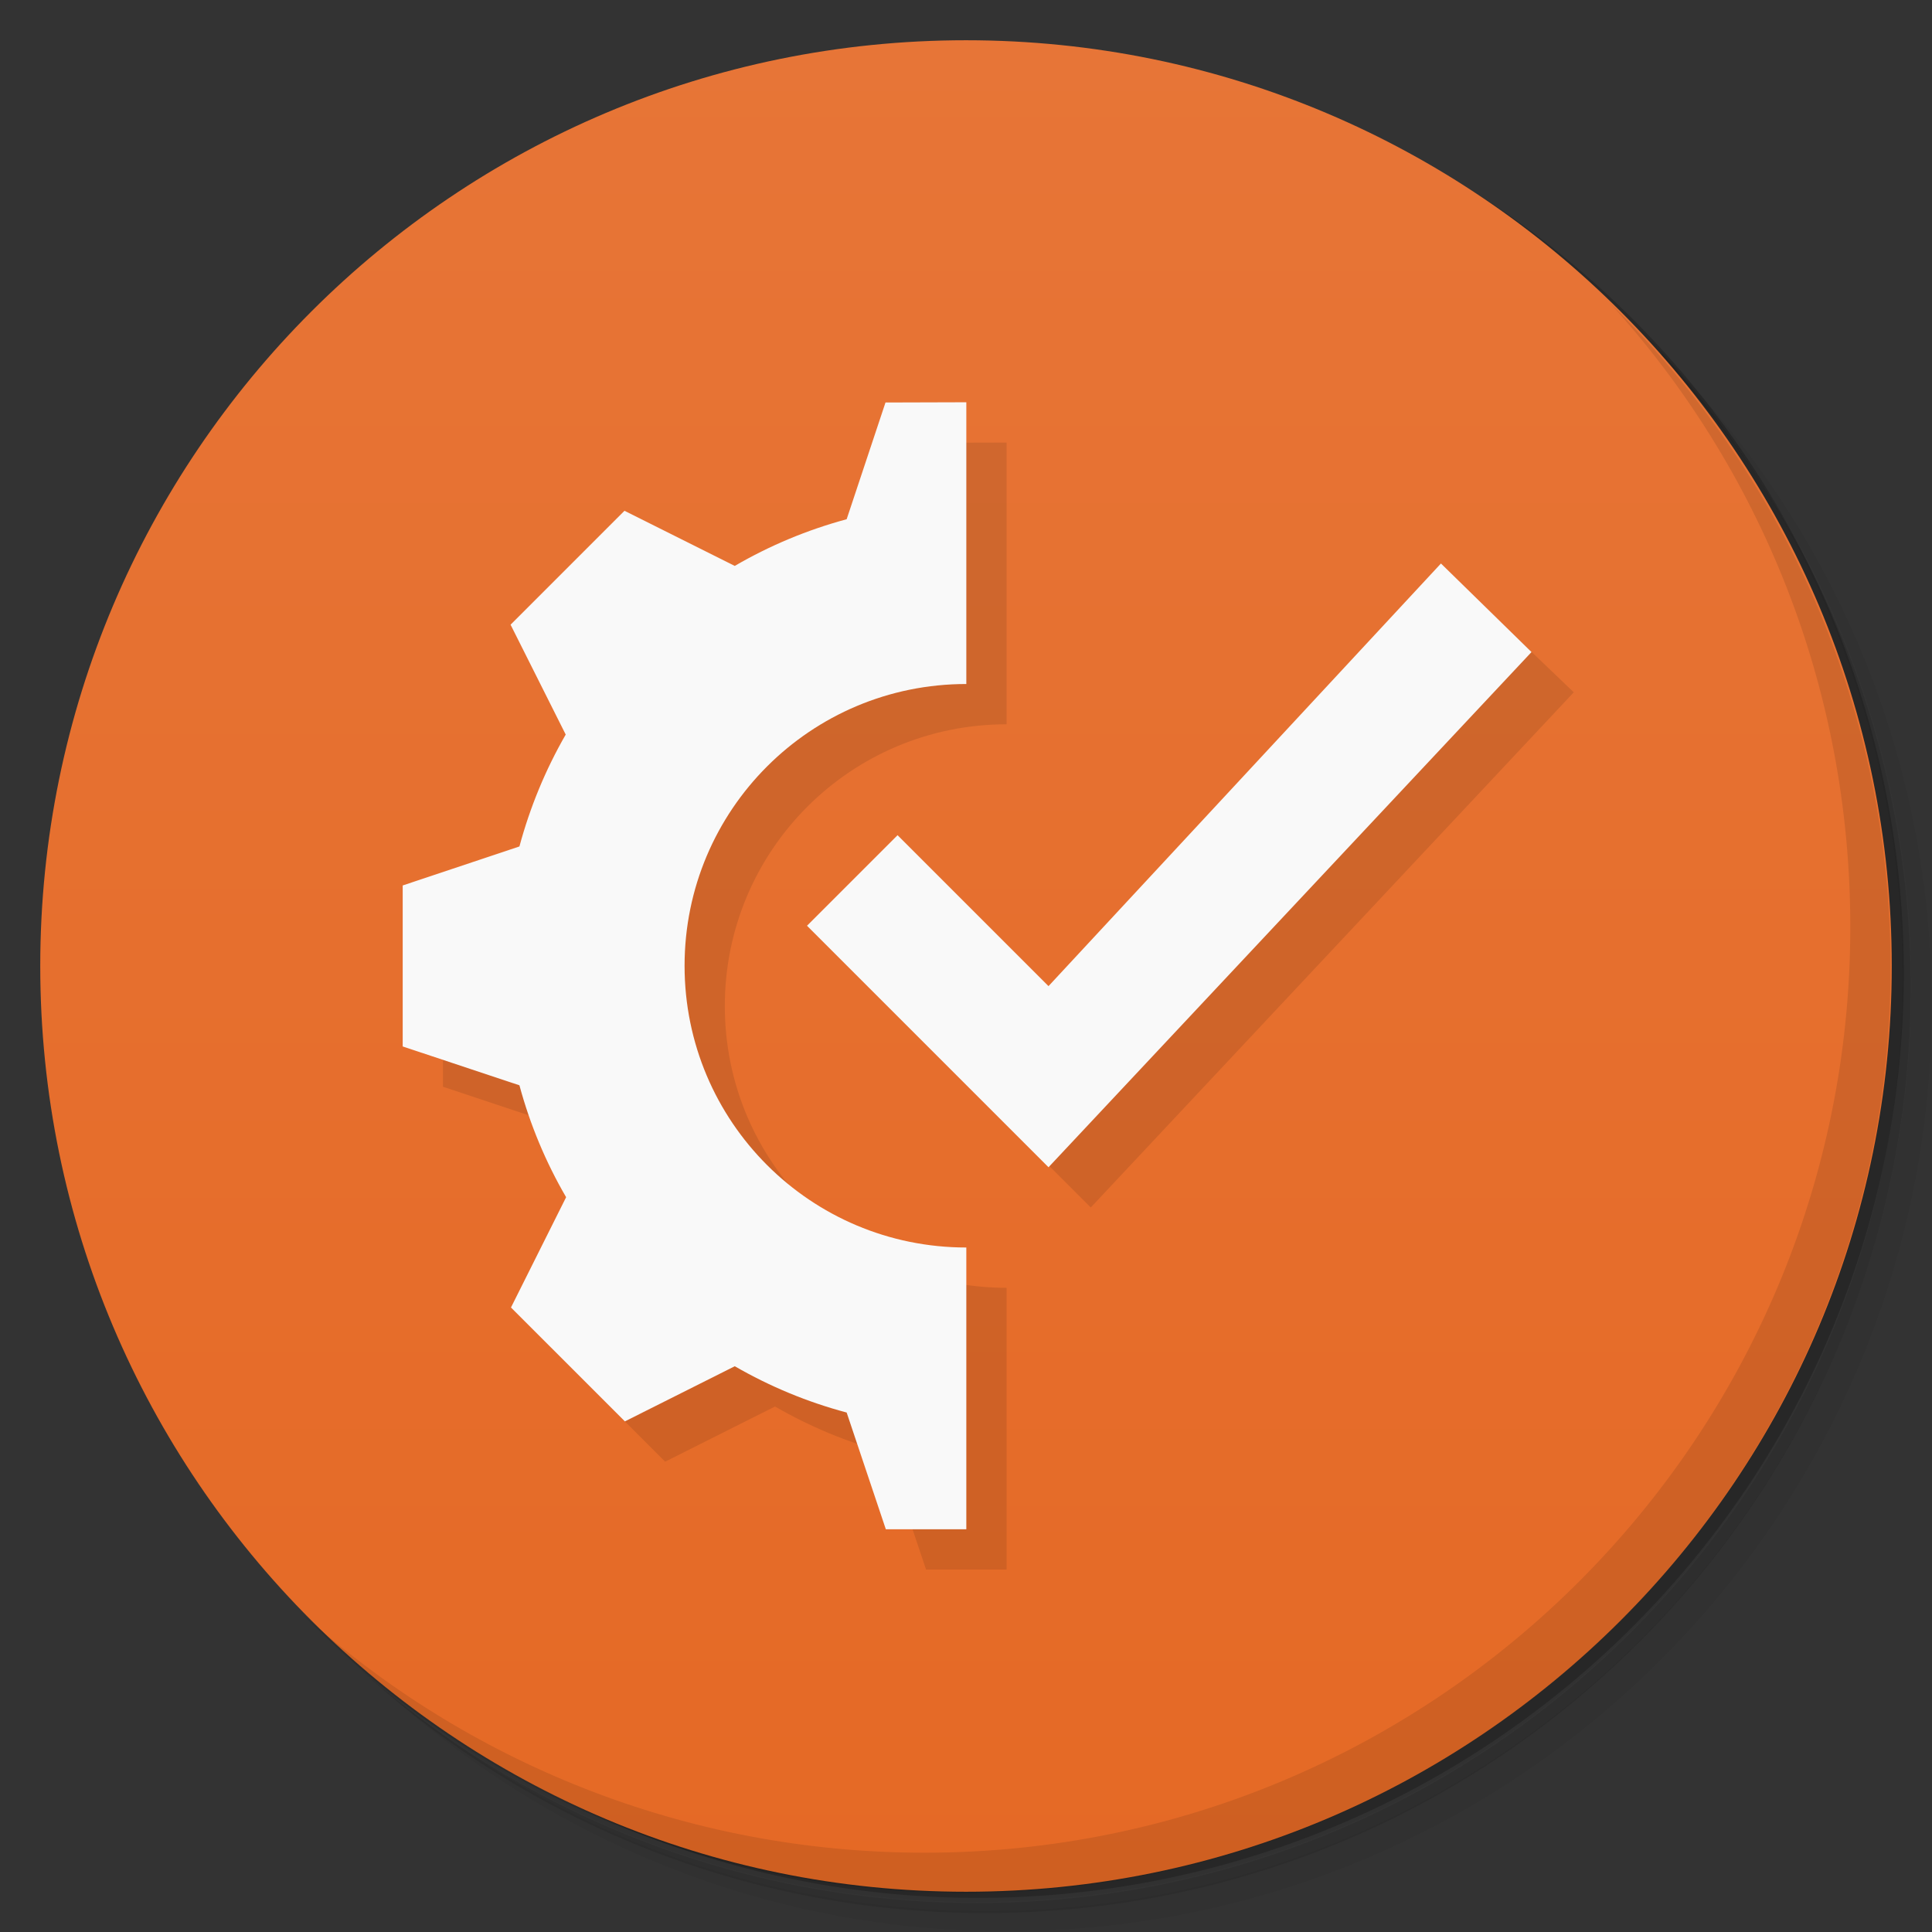 <svg version="1.1" viewBox="0 0 48 48" xmlns="http://www.w3.org/2000/svg">
 <rect x="0" y="0" width="48" height="48" fill="#333333" stroke="none"/>
 <defs>
  <linearGradient id="bg" x1="1" x2="47" gradientTransform="rotate(-90 24 24)" gradientUnits="userSpaceOnUse">
   <stop style="stop-color:#e56925" offset="0"/>
   <stop style="stop-color:#e77537" offset="1"/>
  </linearGradient>
 </defs>
 <path d="m36.3 5c5.86 4.06 9.69 10.8 9.69 18.5 0 12.4-10.1 22.5-22.5 22.5-7.67 0-14.4-3.83-18.5-9.69 1.04 1.82 2.31 3.5 3.78 4.97 4.08 3.71 9.51 5.97 15.5 5.97 12.7 0 23-10.3 23-23 0-5.95-2.26-11.4-5.97-15.5-1.47-1.48-3.15-2.74-4.97-3.78zm4.97 3.78c3.85 4.11 6.22 9.64 6.22 15.7 0 12.7-10.3 23-23 23-6.08 0-11.6-2.36-15.7-6.22 4.16 4.14 9.88 6.72 16.2 6.72 12.7 0 23-10.3 23-23 0-6.34-2.58-12.1-6.72-16.2z" style="opacity:.05"/>
 <path d="m41.3 8.78c3.71 4.08 5.97 9.51 5.97 15.5 0 12.7-10.3 23-23 23-5.95 0-11.4-2.26-15.5-5.97 4.11 3.85 9.64 6.22 15.7 6.22 12.7 0 23-10.3 23-23 0-6.08-2.36-11.6-6.22-15.7z" style="opacity:.1"/>
 <path d="m31.2 2.38c8.62 3.15 14.8 11.4 14.8 21.1 0 12.4-10.1 22.5-22.5 22.5-9.71 0-18-6.14-21.1-14.8a23 23 0 0 0 44.9-7 23 23 0 0 0-16-21.9z" style="opacity:.2"/>
 <path d="m24 1c12.7 0 23 10.3 23 23s-10.3 23-23 23-23-10.3-23-23 10.3-23 23-23z" style="fill:url(#bg)"/>
 <path d="m40 7.53c3.71 4.08 5.97 9.51 5.97 15.5 0 12.7-10.3 23-23 23-5.95 0-11.4-2.26-15.5-5.97 4.18 4.29 10 6.97 16.5 6.97 12.7 0 23-10.3 23-23 0-6.46-2.68-12.3-6.97-16.5z" style="opacity:.1"/>
 <path d="m23 11-0.996 3-11 12 1e-3 1 2.9 0.965c0.263 0.974 0.653 1.91 1.16 2.78l-1.37 2.74 2.83 2.83 2.73-1.37c0.873 0.503 1.8 0.889 2.78 1.15l0.973 2.9h2v-7c-3.87 0-7-3.13-7-7s3.13-7 7-7v-7zm13.8 4-11.7 13 2 2 12-12.8z" style="opacity:.1"/>
 <path d="m22 10-0.965 2.9c-0.974 0.263-1.91 0.653-2.78 1.16l-2.74-1.37-2.83 2.83 1.37 2.73c-0.503 0.873-0.889 1.81-1.15 2.78l-2.9 0.969v4l2.9 0.965c0.263 0.974 0.653 1.91 1.16 2.78l-1.37 2.74 2.83 2.83 2.73-1.37c0.873 0.503 1.8 0.889 2.78 1.15l0.973 2.9h2v-7c-3.87 0-7-3.13-7-7s3.13-7 7-7v-7zm13.8 4-9.75 10.5-3.75-3.75-2.25 2.25 6 6 12-12.8z" style="fill:#f9f9f9"/>
</svg>
